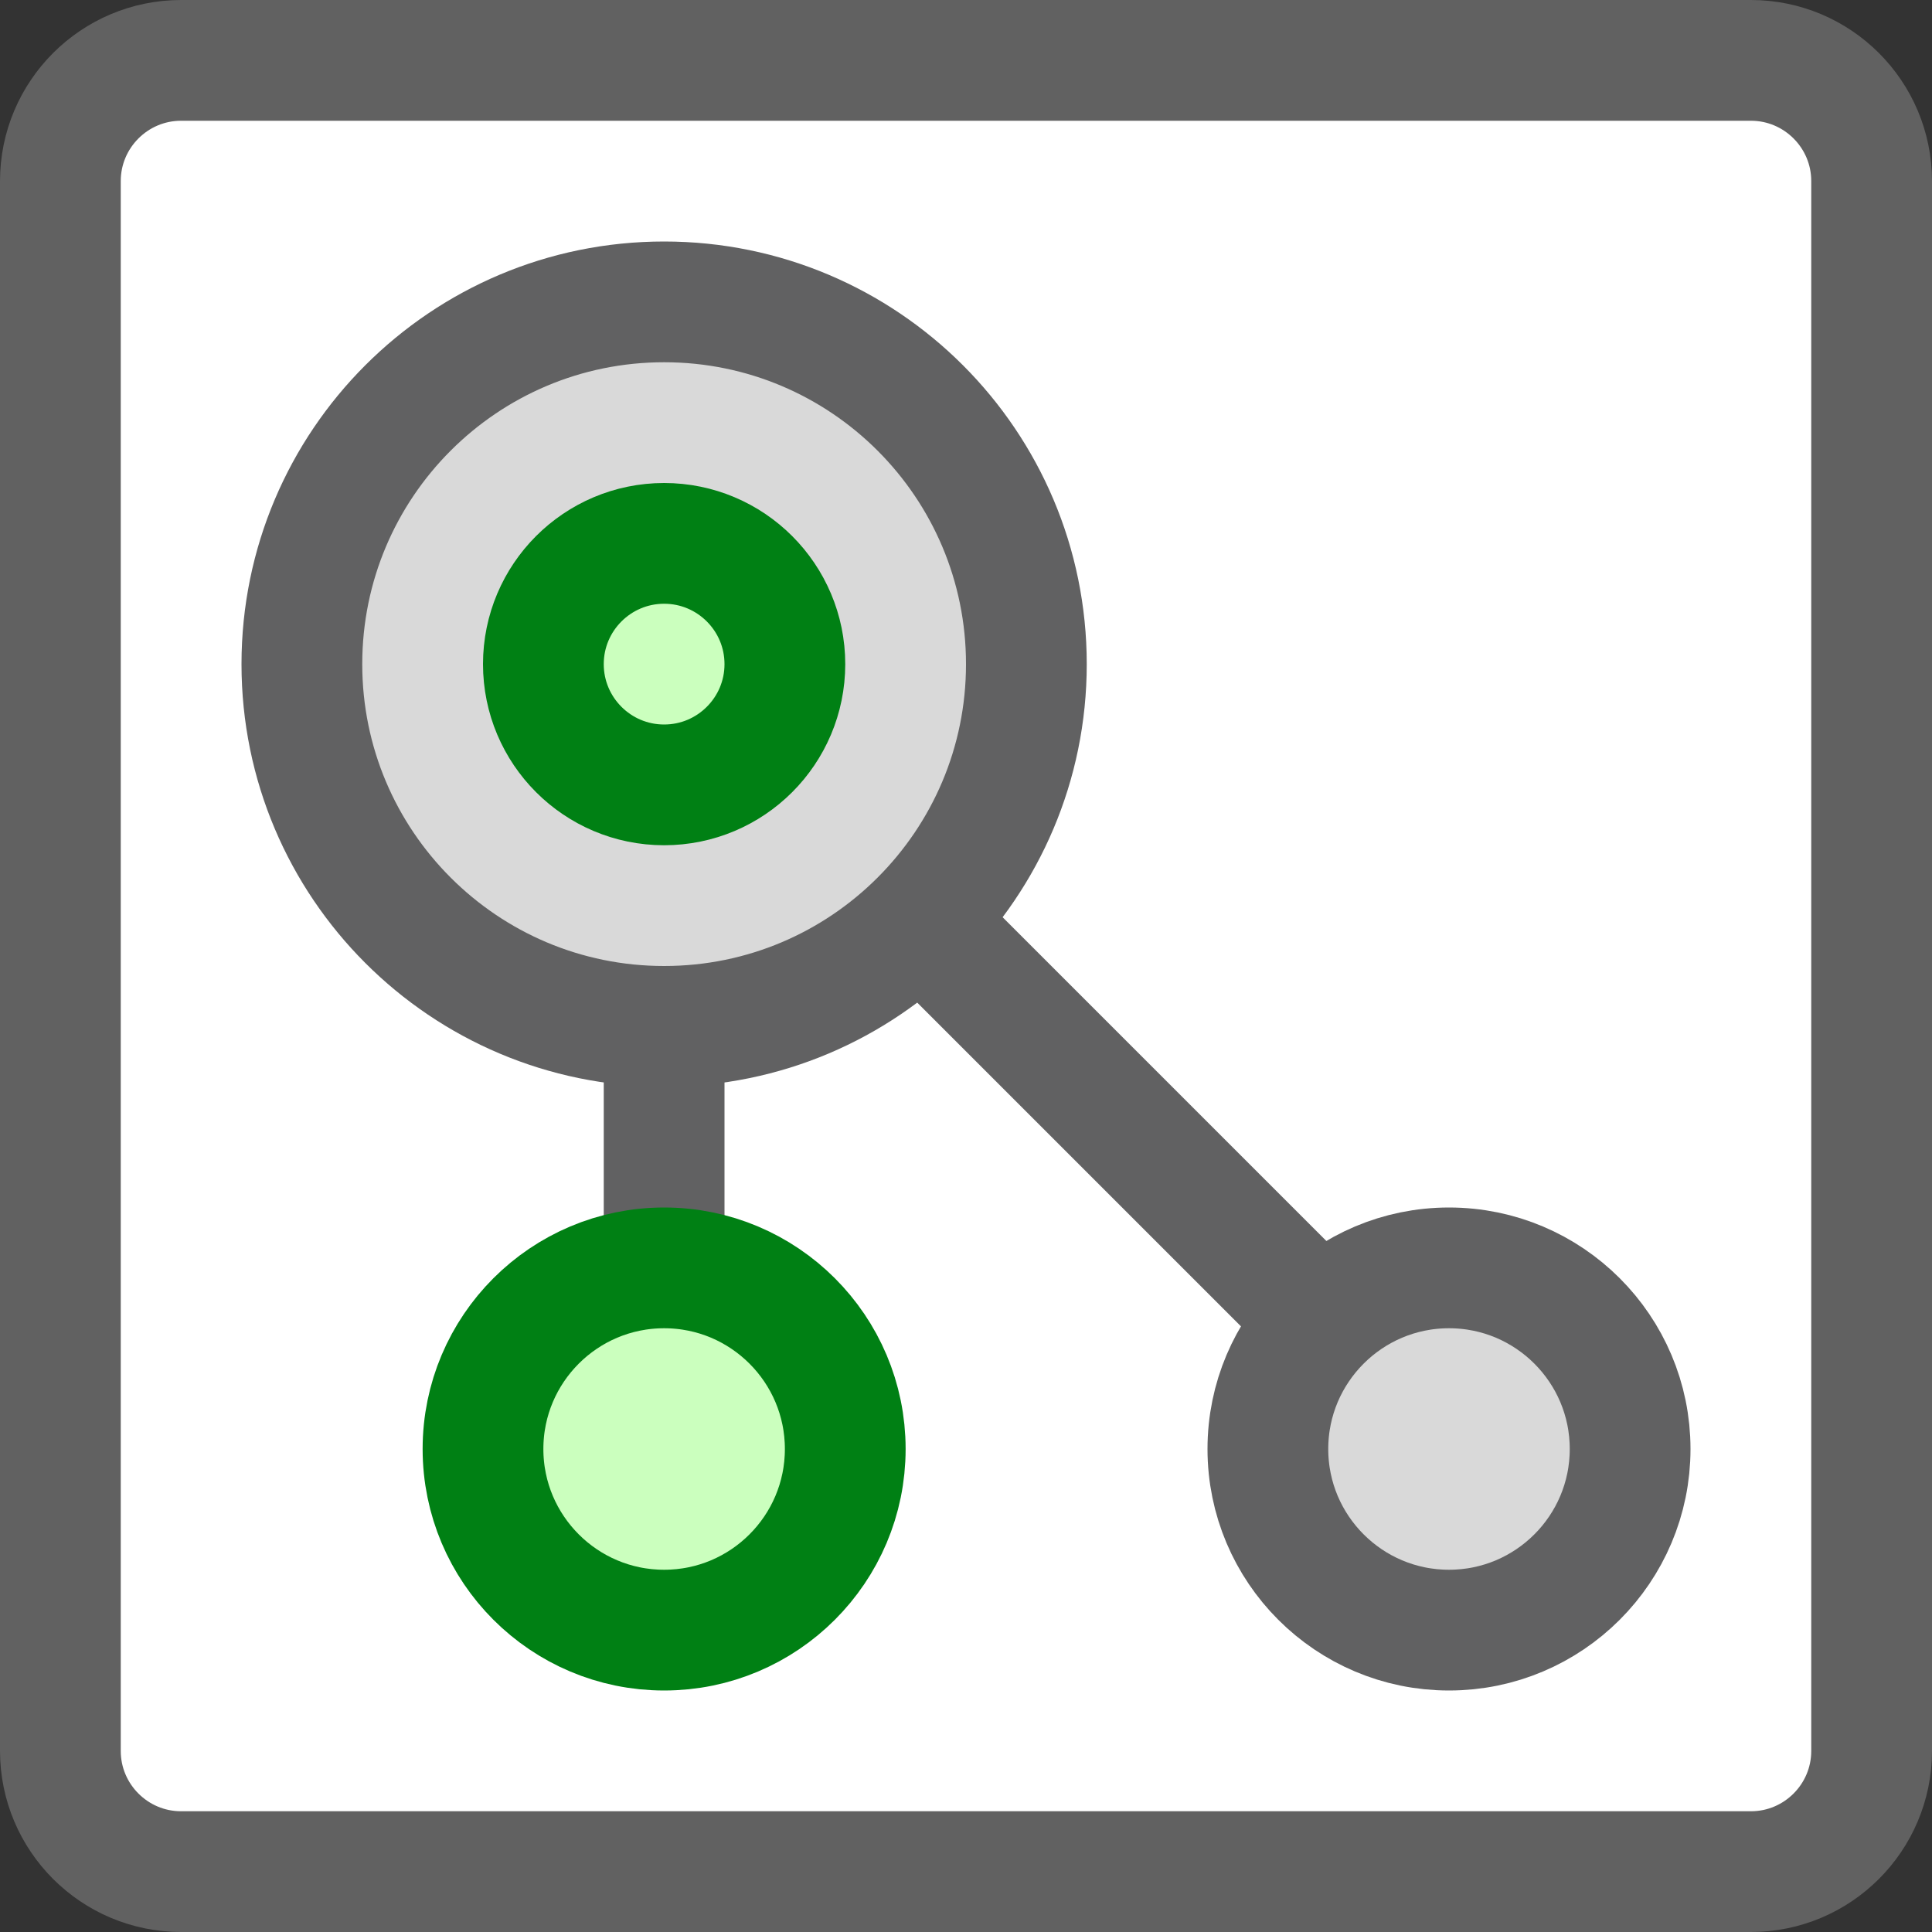 <svg width="16" height="16" viewBox="0 0 16 16" fill="none" xmlns="http://www.w3.org/2000/svg">
<rect x="0" y="0" width="16" height="16" fill="#333333" stroke="none"/>
<path d="M15.5 14.5C15.5 15.052 15.052 15.5 14.5 15.5L1.5 15.5C0.948 15.5 0.5 15.052 0.5 14.5L0.5 1.5C0.5 0.948 0.948 0.5 1.5 0.5L14.5 0.5C15.052 0.5 15.5 0.948 15.5 1.5L15.5 14.5Z" fill="#FFFFFF" stroke="#616161"/>
<path d="M12 12L6.354 6.354C6.039 6.039 5.5 6.262 5.5 6.707L5.5 12" stroke="#616162" stroke-linecap="square"/>
<path d="M4 12C4 11.172 4.672 10.5 5.5 10.5C6.328 10.5 7 11.172 7 12C7 12.828 6.328 13.5 5.5 13.5C4.672 13.5 4 12.828 4 12Z" fill="#CBFFBE" stroke="#008014"/>
<path d="M10.5 12C10.5 11.172 11.172 10.5 12 10.5C12.828 10.5 13.5 11.172 13.5 12C13.5 12.828 12.828 13.5 12 13.5C11.172 13.5 10.5 12.828 10.5 12Z" fill="#D9D9D9" stroke="#616162"/>
<path d="M2.5 5.5C2.5 3.843 3.843 2.5 5.5 2.5C7.157 2.5 8.5 3.843 8.5 5.5C8.5 7.157 7.157 8.5 5.5 8.5C3.843 8.5 2.5 7.157 2.5 5.5Z" fill="#D9D9D9" stroke="#616162"/>
<path d="M4.5 5.5C4.5 4.948 4.948 4.5 5.5 4.5C6.052 4.5 6.5 4.948 6.5 5.5C6.5 6.052 6.052 6.5 5.5 6.5C4.948 6.5 4.5 6.052 4.5 5.5Z" fill="#CBFFBE" stroke="#008014"/>
</svg>

